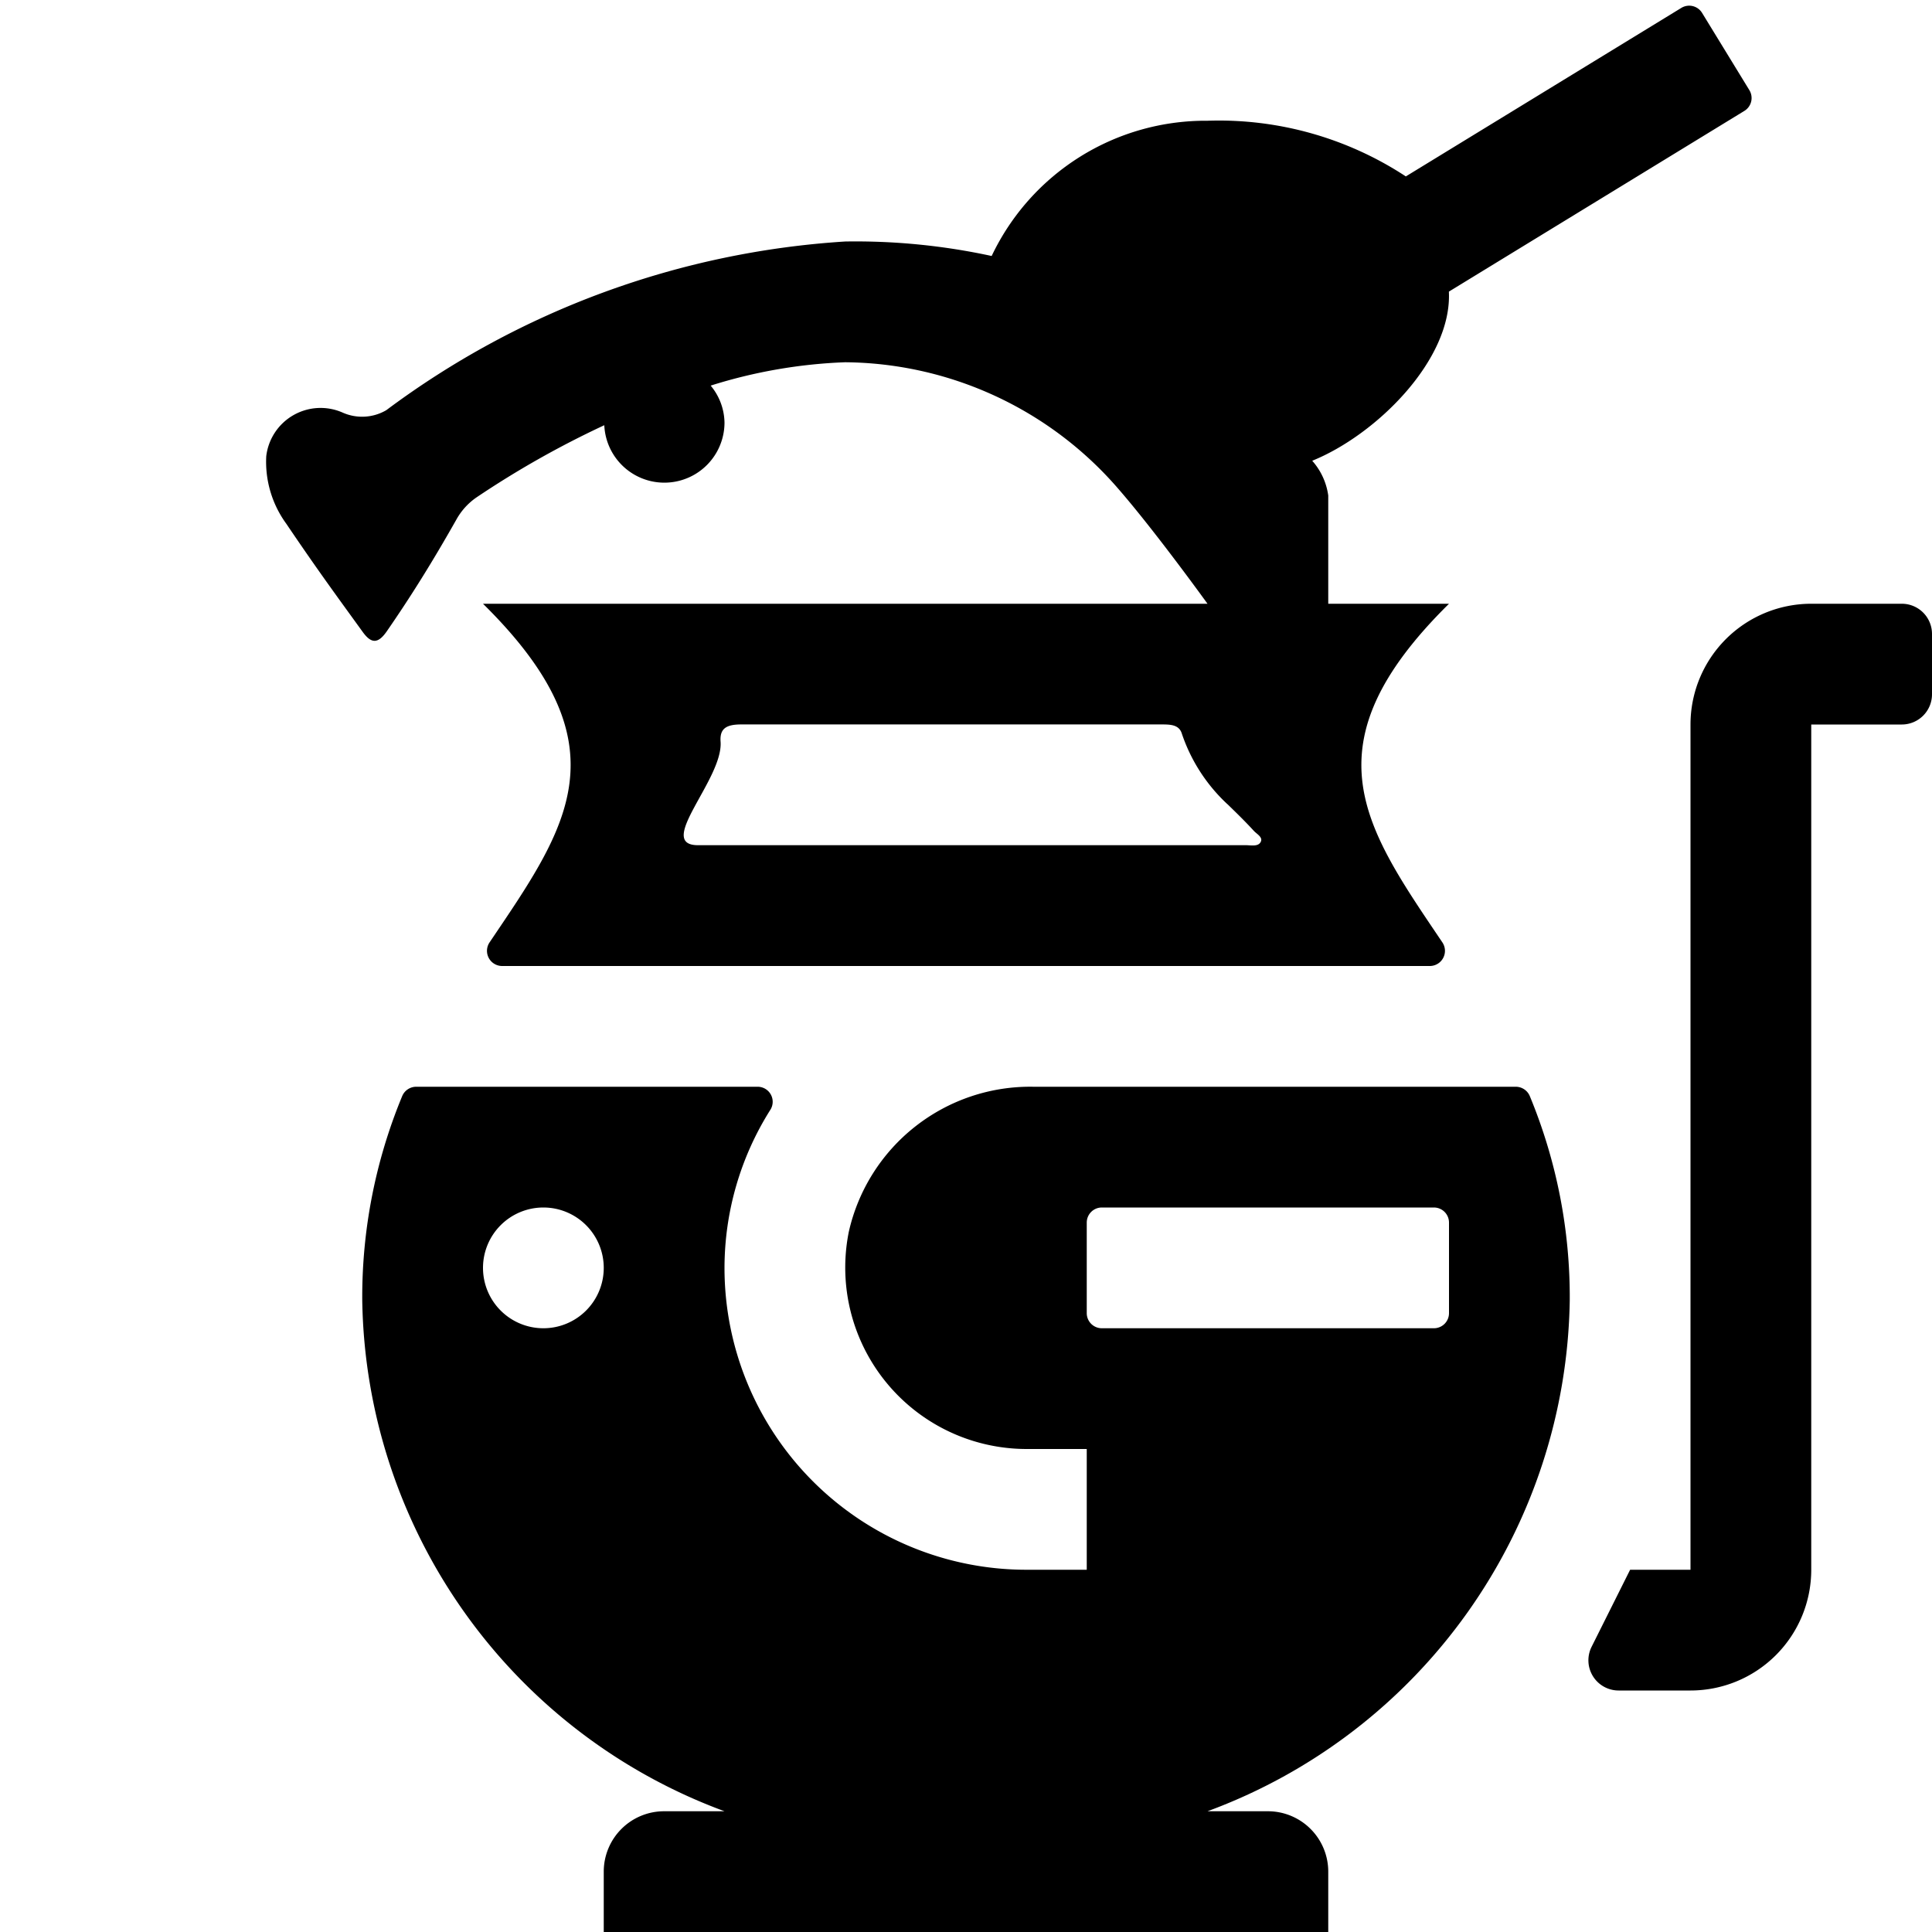 <svg xmlns="http://www.w3.org/2000/svg" viewBox="0 0 32 32">
    <style>
        .a { fill: #000000; }
        @media (prefers-color-scheme: dark) {
          .a { fill: #ffffff; }
        }
    </style>

    <path class="a" d="M6.007,10.466c.139.193.251.204.399-.009.398-.576.753-1.144,1.154-1.853A1.081,1.081,0,0,1,7.89,8.24a15.522,15.522,0,0,1,2.119-1.197A.996.996,0,0,0,12,7a.98.98,0,0,0-.229-.613A8.406,8.406,0,0,1,14,6a6.043,6.043,0,0,1,4.519,2.092C19.138,8.803,20,10,20,10H8c2.386,2.353,1.397,3.7.108,5.61A.251.251,0,0,0,8.316,16L17,16l6.684,0a.251.251,0,0,0,.207-.39C22.603,13.7,21.614,12.353,24,10H22V8.208a1.089,1.089,0,0,0-.266-.577l.002 0c1.063-.431,2.317-1.675,2.262-2.799L24,4.829l4.892-2.992a.25.25,0,0,0,.083-.344L28.192.214a.25.25,0,0,0-.344-.083L23.285,2.922A5.639,5.639,0,0,0,20,2a3.922,3.922,0,0,0-3.575,2.24A10.643,10.643,0,0,0,14,4,14.191,14.191,0,0,0,6.398,6.794a.793.793,0,0,1-.72.041.906.906,0,0,0-1.268.721,1.742,1.742,0,0,0,.332,1.119C5.264,9.448,5.602,9.906,6.007,10.466Zm14.324,2.854c.149.145.298.29.436.441.052.057.166.111.107.196-.046.066-.154.043-.234.042H11.555c-.701-.006.425-1.097.38-1.714-.015-.211.084-.287.346-.286H19.236c.14,0,.285.001.335.14A2.82,2.82,0,0,0,20.331,13.321ZM26,21.539a8.693,8.693,0,0,0-.662-3.385A.252.252,0,0,0,25.103,18H17.119a3.08,3.08,0,0,0-3.06,2.402A3.005,3.005,0,0,0,17,24h1v2H17a5,5,0,0,1-5-5,4.914,4.914,0,0,1,.755-2.611A.249.249,0,0,0,12.55,18H6.897a.252.252,0,0,0-.235.154A8.694,8.694,0,0,0,6,21.539,9.168,9.168,0,0,0,12,30H11a1,1,0,0,0-1,1v1H22V31a1,1,0,0,0-1-1H20A9.168,9.168,0,0,0,26,21.539ZM9,22a1,1,0,1,1,1-1A1,1,0,0,1,9,22Zm9-.25v-1.5a.25.25,0,0,1,.25-.25h5.5a.25.25,0,0,1,.25.25v1.5a.25.25,0,0,1-.25.25h-5.5A.25.25,0,0,1,18,21.75ZM31.5,10a.5.5,0,0,1,.5.5v1a.5.5,0,0,1-.5.5H30V26a2,2,0,0,1-2,2H26.809a.5.5,0,0,1-.447-.724L27,26h1V12a2,2,0,0,1,2-2Z" />
</svg>